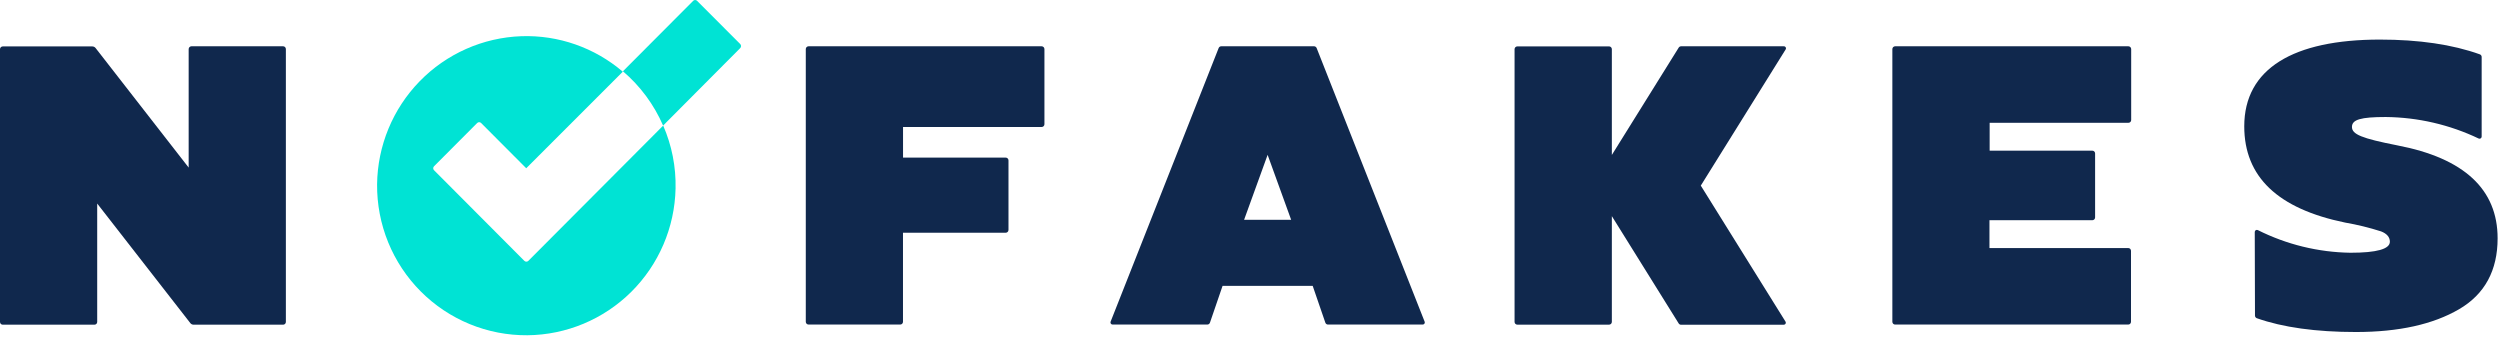<svg width="348" height="47" viewBox="0 0 348 47" fill="none" xmlns="http://www.w3.org/2000/svg">
<path d="M184.488 44.916L182.727 39.796H170.18L168.425 44.916C168.398 44.993 168.348 45.06 168.282 45.107C168.215 45.154 168.136 45.179 168.054 45.178H154.869C154.822 45.178 154.775 45.167 154.733 45.145C154.691 45.123 154.655 45.091 154.629 45.052C154.602 45.013 154.584 44.968 154.578 44.921C154.573 44.874 154.578 44.826 154.594 44.782L169.637 6.687C169.665 6.615 169.715 6.553 169.778 6.51C169.842 6.466 169.918 6.443 169.995 6.443H182.918C182.995 6.444 183.07 6.467 183.134 6.511C183.197 6.554 183.247 6.615 183.276 6.687L198.312 44.782C198.33 44.825 198.337 44.873 198.332 44.92C198.327 44.968 198.311 45.013 198.284 45.052C198.258 45.091 198.222 45.123 198.18 45.145C198.138 45.167 198.091 45.179 198.044 45.178H184.852C184.772 45.178 184.694 45.152 184.629 45.105C184.564 45.058 184.515 44.992 184.488 44.916ZM173.179 30.592H179.727L176.453 21.555L173.179 30.592Z" fill="#10284D"/>
<path d="M313.862 32.289C313.862 32.239 313.875 32.191 313.9 32.147C313.924 32.104 313.959 32.068 314.001 32.042C314.043 32.015 314.09 32 314.14 31.998C314.189 31.995 314.239 32.005 314.283 32.026C318.29 34.036 322.696 35.114 327.175 35.182C330.838 35.182 332.67 34.67 332.67 33.646C332.67 33.006 332.242 32.519 331.451 32.212C329.811 31.687 328.137 31.276 326.441 30.983C317.098 29.063 312.4 24.64 312.4 17.581C312.4 9.548 319.242 5.51 331.272 5.51C336.71 5.51 341.388 6.195 345.192 7.564C345.267 7.591 345.332 7.64 345.378 7.706C345.423 7.771 345.448 7.849 345.447 7.929V19.021C345.446 19.07 345.433 19.117 345.409 19.16C345.385 19.202 345.351 19.238 345.31 19.264C345.269 19.29 345.222 19.306 345.174 19.309C345.125 19.312 345.076 19.303 345.032 19.283C340.988 17.354 336.574 16.332 332.096 16.288C328.611 16.288 327.392 16.646 327.392 17.671C327.392 18.695 328.732 19.258 333.685 20.231C343.028 22.016 347.668 26.369 347.668 33.172C347.668 37.62 345.9 40.949 342.294 43.048C338.688 45.147 333.927 46.216 327.941 46.216C322.395 46.216 317.774 45.576 314.149 44.296C314.075 44.269 314.01 44.219 313.964 44.154C313.919 44.089 313.894 44.011 313.894 43.931L313.862 32.289Z" fill="#10284D"/>
<path d="M145.385 17.292V6.834C145.385 6.73 145.344 6.631 145.271 6.558C145.198 6.484 145.099 6.443 144.996 6.443H112.549C112.498 6.443 112.448 6.454 112.401 6.473C112.354 6.493 112.312 6.522 112.276 6.558C112.24 6.594 112.212 6.638 112.193 6.685C112.174 6.732 112.165 6.783 112.166 6.834V44.794C112.166 44.896 112.206 44.994 112.278 45.066C112.35 45.138 112.447 45.178 112.549 45.178H125.313C125.415 45.178 125.512 45.138 125.584 45.066C125.656 44.994 125.696 44.896 125.696 44.794V32.397H139.992C140.095 32.397 140.194 32.356 140.267 32.283C140.34 32.209 140.381 32.11 140.381 32.007V22.323C140.381 22.272 140.371 22.221 140.352 22.174C140.332 22.127 140.303 22.085 140.267 22.049C140.231 22.013 140.188 21.985 140.141 21.966C140.093 21.947 140.043 21.938 139.992 21.939H125.703V17.676H145.015C145.114 17.673 145.208 17.631 145.277 17.559C145.347 17.488 145.385 17.392 145.385 17.292Z" fill="#10284D"/>
<path d="M296.661 16.71V6.834C296.661 6.73 296.62 6.631 296.546 6.558C296.473 6.484 296.374 6.443 296.271 6.443H263.805C263.702 6.443 263.603 6.484 263.53 6.558C263.457 6.631 263.416 6.73 263.416 6.834V44.794C263.416 44.845 263.426 44.896 263.446 44.943C263.465 44.99 263.494 45.032 263.53 45.068C263.567 45.104 263.61 45.132 263.657 45.151C263.704 45.17 263.754 45.179 263.805 45.178H296.246C296.297 45.179 296.347 45.17 296.394 45.151C296.441 45.132 296.484 45.104 296.521 45.068C296.557 45.032 296.586 44.99 296.605 44.943C296.625 44.896 296.635 44.845 296.635 44.794V34.912C296.635 34.861 296.625 34.811 296.605 34.764C296.586 34.717 296.557 34.674 296.521 34.638C296.484 34.603 296.441 34.575 296.394 34.556C296.347 34.537 296.297 34.527 296.246 34.528H276.933V30.656H291.248C291.3 30.656 291.35 30.646 291.397 30.626C291.445 30.607 291.488 30.578 291.524 30.542C291.56 30.505 291.589 30.462 291.608 30.415C291.628 30.368 291.638 30.317 291.638 30.266V21.356C291.638 21.305 291.628 21.255 291.608 21.208C291.588 21.161 291.56 21.118 291.523 21.082C291.487 21.047 291.444 21.018 291.397 21C291.35 20.981 291.299 20.971 291.248 20.972H276.959V17.094H296.271C296.322 17.094 296.373 17.085 296.42 17.066C296.467 17.047 296.51 17.019 296.546 16.983C296.582 16.948 296.611 16.905 296.631 16.858C296.65 16.811 296.661 16.761 296.661 16.71Z" fill="#10284D"/>
<path d="M26.262 6.834V23.328L13.307 6.687C13.252 6.617 13.182 6.56 13.103 6.521C13.023 6.482 12.936 6.462 12.847 6.463H0.383C0.332 6.463 0.282 6.473 0.235 6.492C0.188 6.512 0.146 6.541 0.11 6.577C0.074 6.614 0.046 6.657 0.027 6.704C0.008 6.751 -0.001 6.802 5.334e-05 6.853V44.814C5.334e-05 44.864 0.01 44.914 0.029 44.961C0.048 45.007 0.077 45.05 0.112 45.085C0.148 45.121 0.19 45.149 0.236 45.168C0.283 45.188 0.333 45.198 0.383 45.198H13.147C13.197 45.198 13.247 45.188 13.294 45.168C13.34 45.149 13.382 45.121 13.418 45.085C13.454 45.05 13.482 45.007 13.501 44.961C13.52 44.914 13.53 44.864 13.53 44.814V28.333L26.492 44.974C26.546 45.043 26.614 45.099 26.693 45.138C26.771 45.177 26.858 45.197 26.945 45.198H39.41C39.46 45.198 39.51 45.188 39.556 45.168C39.603 45.149 39.645 45.121 39.681 45.085C39.716 45.05 39.744 45.007 39.764 44.961C39.783 44.914 39.793 44.864 39.793 44.814V6.834C39.794 6.783 39.784 6.732 39.765 6.685C39.746 6.638 39.718 6.594 39.683 6.558C39.647 6.522 39.605 6.493 39.558 6.473C39.511 6.454 39.461 6.443 39.41 6.443H26.645C26.543 6.445 26.446 6.487 26.374 6.56C26.303 6.633 26.262 6.731 26.262 6.834Z" fill="#10284D"/>
<path d="M248.297 6.444H234.001C233.935 6.445 233.871 6.462 233.814 6.495C233.757 6.527 233.709 6.574 233.675 6.63L224.37 21.568V6.848C224.37 6.744 224.329 6.645 224.256 6.572C224.183 6.498 224.084 6.457 223.981 6.457H211.216C211.113 6.457 211.014 6.498 210.941 6.572C210.868 6.645 210.827 6.744 210.827 6.848V44.808C210.827 44.859 210.837 44.91 210.857 44.957C210.877 45.004 210.905 45.046 210.942 45.082C210.978 45.118 211.021 45.146 211.068 45.165C211.115 45.184 211.166 45.193 211.216 45.192H223.981C224.083 45.192 224.181 45.152 224.254 45.08C224.327 45.008 224.368 44.911 224.37 44.808V30.087L233.675 45.026C233.71 45.081 233.758 45.126 233.815 45.157C233.872 45.188 233.936 45.205 234.001 45.205H248.297C248.348 45.205 248.398 45.191 248.442 45.165C248.487 45.139 248.523 45.101 248.548 45.056C248.573 45.011 248.585 44.96 248.583 44.908C248.582 44.857 248.567 44.807 248.539 44.763L236.751 25.837L248.539 6.918C248.576 6.875 248.599 6.821 248.606 6.764C248.612 6.708 248.602 6.651 248.576 6.6C248.55 6.549 248.51 6.507 248.46 6.48C248.41 6.452 248.353 6.44 248.297 6.444Z" fill="#10284D"/>
<path d="M72.978 36.299L60.418 23.697C60.381 23.661 60.352 23.618 60.332 23.571C60.312 23.523 60.302 23.473 60.302 23.421C60.302 23.37 60.312 23.319 60.332 23.272C60.352 23.225 60.381 23.182 60.418 23.146L66.423 17.123C66.459 17.087 66.502 17.057 66.549 17.037C66.596 17.017 66.647 17.007 66.698 17.007C66.749 17.007 66.799 17.017 66.847 17.037C66.894 17.057 66.936 17.087 66.972 17.123L73.252 23.421L86.693 9.98C82.766 6.626 77.731 4.863 72.576 5.039C67.226 5.228 62.155 7.476 58.415 11.316C54.675 15.156 52.553 20.294 52.491 25.661C52.466 28.425 52.991 31.166 54.033 33.725C55.076 36.283 56.616 38.608 58.564 40.563C60.512 42.519 62.829 44.065 65.379 45.113C67.929 46.161 70.662 46.69 73.418 46.667C78.829 46.617 84.007 44.456 87.856 40.643C91.705 36.829 93.923 31.662 94.039 26.237C94.106 23.228 93.518 20.24 92.316 17.482L73.558 36.299C73.521 36.339 73.477 36.371 73.427 36.393C73.376 36.415 73.323 36.426 73.268 36.426C73.214 36.426 73.16 36.415 73.11 36.393C73.06 36.371 73.015 36.339 72.978 36.299Z" fill="#00E3D4"/>
<path d="M92.304 17.48L103.045 6.689C103.116 6.615 103.155 6.516 103.155 6.414C103.155 6.311 103.116 6.212 103.045 6.138L97.033 0.116C96.998 0.079 96.956 0.05 96.909 0.03C96.862 0.01 96.812 0 96.762 0C96.711 0 96.661 0.01 96.614 0.03C96.567 0.05 96.525 0.079 96.49 0.116L86.713 9.921C89.127 11.98 91.04 14.566 92.304 17.48Z" fill="#00E3D4"/>
</svg>
